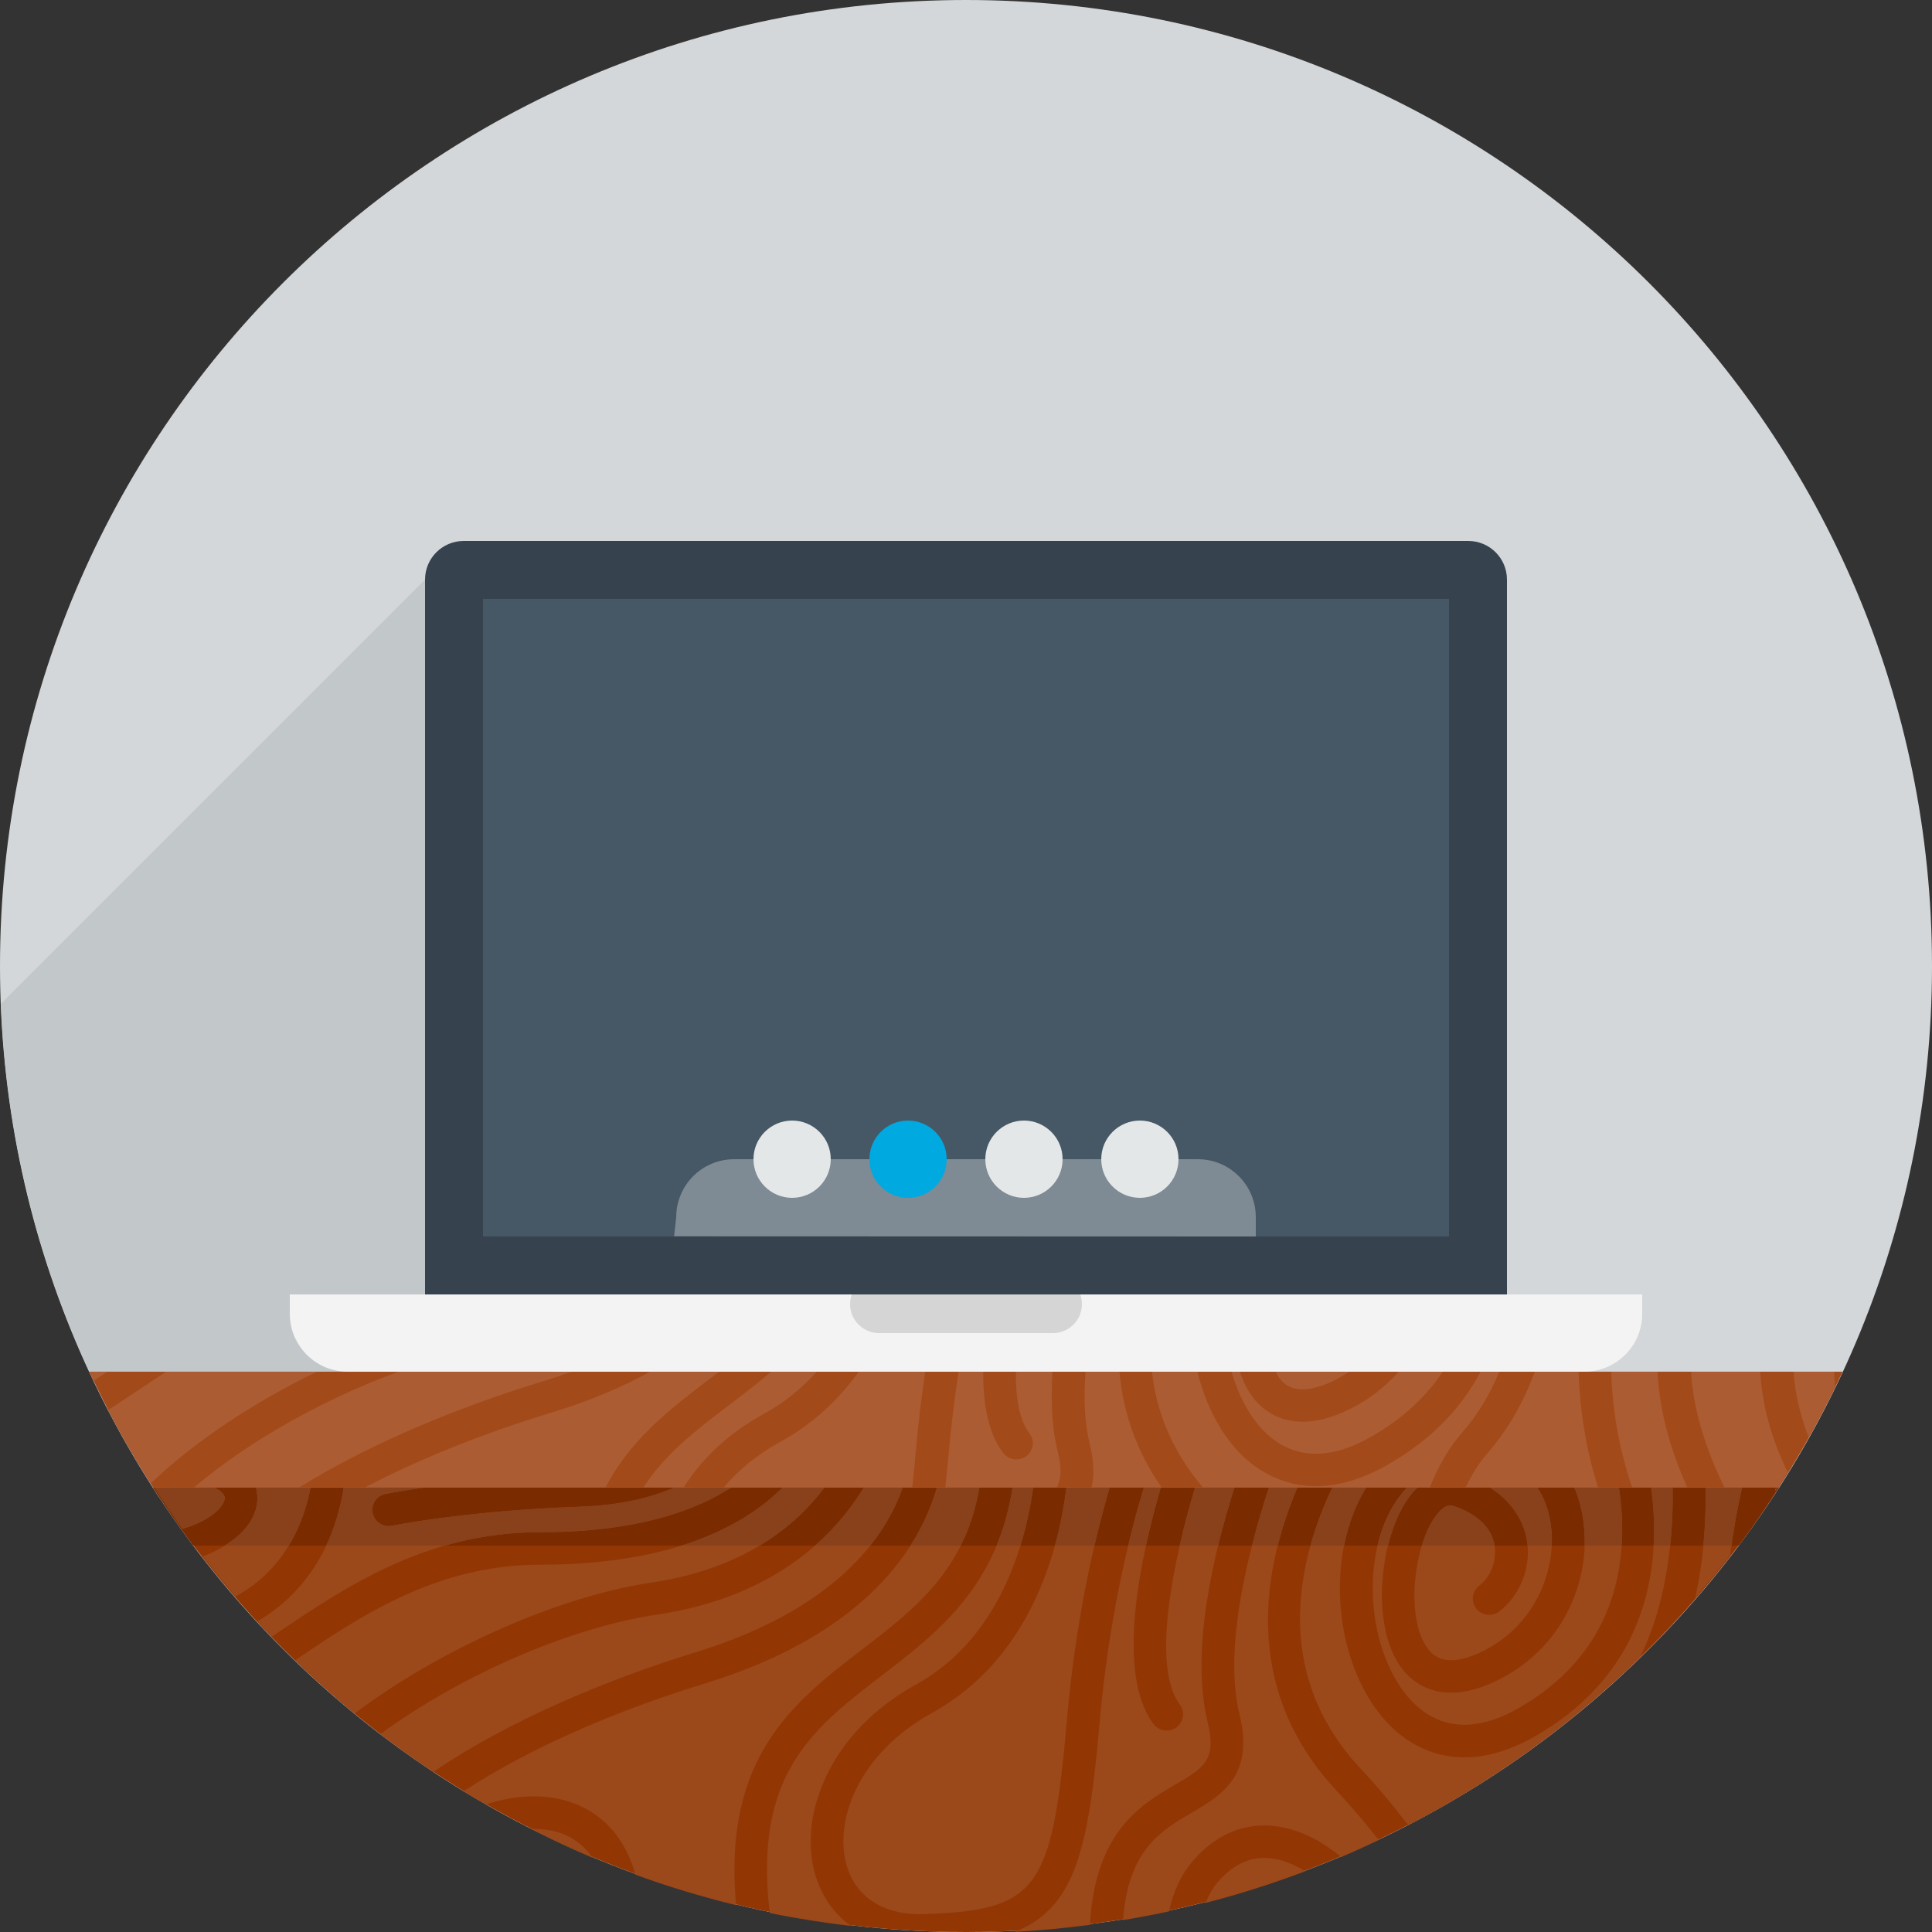 <?xml version="1.0" encoding="UTF-8" standalone="no"?>
<svg width="100px" height="100px" viewBox="0 0 100 100" version="1.1" xmlns="http://www.w3.org/2000/svg" xmlns:xlink="http://www.w3.org/1999/xlink" xmlns:sketch="http://www.bohemiancoding.com/sketch/ns">
    <rect x="0" y="0" width="100" height="100" fill="#333333" stroke="none"/>
    <!-- Generator: Sketch 3.2 (9961) - http://www.bohemiancoding.com/sketch -->
    <title>laptop</title>
    <desc>Created with Sketch.</desc>
    <defs></defs>
    <g id="Page-1" stroke="none" stroke-width="1" fill="none" fill-rule="evenodd" sketch:type="MSPage">
        <g id="laptop" sketch:type="MSLayerGroup">
            <path d="M50,0 C77.614,0 100,22.385 100,50 C100,77.613 77.614,100 50,100 C22.386,100 0,77.613 0,50 C0,22.385 22.386,0 50,0 L50,0 Z" id="Shape" fill="#D3D7D9" sketch:type="MSShapeGroup"></path>
            <path d="M4.624,70.998 L24,70.998 L24,27.998 L0.049,51.949 C0.31,58.734 1.921,65.168 4.624,70.998 L4.624,70.998 Z" id="Shape" fill="#C2C7CA" sketch:type="MSShapeGroup"></path>
            <path d="M7.927,77 C16.821,90.83 32.335,100 50,100 C67.665,100 83.179,90.83 92.073,77 L7.927,77 L7.927,77 Z" id="Shape" fill="#923604" sketch:type="MSShapeGroup"></path>
            <path d="M92.073,77 L7.927,77 C8.585,78.023 9.27,79.029 10,80 L90.001,80 C90.729,79.029 91.415,78.023 92.073,77 L92.073,77 Z" id="Shape" fill="#7B2B00" sketch:type="MSShapeGroup"></path>
            <path d="M60.821,92.377 C62.311,91.504 62.993,91.106 62.507,89.129 C61.601,85.44 62.834,80.326 63.893,76.996 L61.854,76.996 C60.776,80.601 59.555,86.221 61.066,88.228 C61.346,88.597 61.27,89.126 60.894,89.404 C60.518,89.682 59.987,89.605 59.706,89.234 C57.724,86.601 59.037,80.58 60.081,76.996 L59.206,76.996 C58.46,79.461 57.385,83.748 56.91,89.203 C56.339,95.746 55.645,98.748 52.528,99.992 C53.84,99.926 55.134,99.795 56.418,99.629 C56.671,94.818 59.059,93.406 60.821,92.377 L60.821,92.377 Z M67.152,76.996 L65.681,76.996 C64.653,80.121 63.302,85.264 64.155,88.73 C64.939,91.918 63.211,92.931 61.683,93.824 C60.068,94.767 58.403,95.744 58.125,99.385 C58.927,99.252 59.722,99.102 60.51,98.934 C60.708,97.979 61.087,97.108 61.696,96.379 C63.373,94.379 65.682,93.941 68.033,95.18 C68.504,95.428 68.968,95.748 69.418,96.121 C70.074,95.842 70.72,95.545 71.361,95.238 C70.709,94.394 69.985,93.547 69.19,92.697 C64.139,87.299 65.454,80.98 67.152,76.996 L67.152,76.996 Z M63.002,97.453 C62.745,97.76 62.553,98.113 62.401,98.494 C64.161,98.043 65.879,97.49 67.557,96.857 L67.237,96.666 C65.592,95.799 64.167,96.064 63.002,97.453 L63.002,97.453 Z M87.739,82.715 C88.363,81.99 88.968,81.25 89.55,80.492 C89.695,79.377 89.885,78.224 90.172,76.996 L88.282,76.996 C88.313,78.467 88.229,80.535 87.739,82.715 L87.739,82.715 Z M55.221,89.059 C55.682,83.756 56.674,79.588 57.433,76.997 L55.197,76.997 C54.808,80.159 53.39,85.821 48.228,88.669 C44.471,90.741 43.161,94.181 43.811,96.511 C44.283,98.202 45.733,99.134 47.79,99.072 C53.687,98.889 54.451,97.859 55.221,89.059 L55.221,89.059 Z M85.467,76.996 C85.557,77.672 85.615,78.406 85.615,79.182 C85.615,82.705 84.416,87.018 79.47,89.86 C76.39,91.628 74.161,90.94 72.836,90.049 C70.323,88.363 68.912,84.35 69.478,80.502 C69.676,79.158 70.106,77.982 70.713,76.996 L68.963,76.996 C67.298,80.486 65.669,86.463 70.434,91.555 C71.349,92.534 72.153,93.504 72.889,94.469 C77.323,92.166 81.368,89.221 84.903,85.748 C86.403,82.678 86.616,79.131 86.574,76.996 L85.467,76.996 L85.467,76.996 Z M37.837,76.996 L34.899,76.996 C33.714,77.51 32.121,77.92 29.971,77.99 C24.226,78.185 20.328,78.967 20.29,78.972 C19.831,79.066 19.383,78.773 19.288,78.318 C19.197,77.859 19.489,77.42 19.949,77.326 C20.015,77.314 20.725,77.172 21.939,76.996 L17.791,76.996 C17.295,80.144 15.718,82.516 13.323,83.92 C13.569,84.188 13.823,84.449 14.075,84.713 L14.216,84.617 C17.893,82.127 22.058,79.305 27.975,79.305 C32.898,79.305 35.954,78.215 37.837,76.996 L37.837,76.996 Z M91.915,76.996 L91.872,77.197 L92,76.996 L91.915,76.996 L91.915,76.996 Z M42.176,96.957 C41.349,93.992 42.881,89.691 47.404,87.197 C51.756,84.797 53.08,79.873 53.478,76.996 L52.41,76.996 C51.632,82.121 48.486,84.539 45.669,86.701 C42.117,89.428 39.047,91.773 39.819,98.824 L39.85,99.017 C41.227,99.302 42.627,99.519 44.042,99.689 C43.152,99.039 42.5,98.119 42.176,96.957 L42.176,96.957 Z M44.629,85.373 C47.363,83.273 49.963,81.269 50.691,76.996 L48.494,76.996 C47.657,79.93 44.973,84.535 36.475,87.139 C31.513,88.659 27.167,90.639 23.988,92.717 C24.37,92.951 24.76,93.172 25.149,93.397 C26.59,92.926 28.162,92.803 29.58,93.295 C30.771,93.707 32.23,94.697 32.891,97.033 C34.585,97.654 36.327,98.176 38.102,98.611 C37.398,90.947 41.067,88.105 44.629,85.373 L44.629,85.373 Z M16.073,76.996 L13.244,76.996 C13.414,77.584 13.308,78.225 12.913,78.824 C12.462,79.508 11.613,80.142 10.5,80.558 C11.045,81.267 11.608,81.958 12.189,82.634 C14.878,81.182 15.776,78.584 16.073,76.996 L16.073,76.996 Z M29.02,94.881 C28.544,94.717 28.026,94.654 27.494,94.668 C28.533,95.195 29.586,95.699 30.664,96.154 C30.254,95.547 29.706,95.119 29.02,94.881 L29.02,94.881 Z M11.494,77.904 C11.708,77.58 11.617,77.431 11.584,77.375 C11.512,77.256 11.357,77.123 11.103,76.996 L7.997,76.996 C8.461,77.721 8.941,78.434 9.441,79.131 C10.466,78.842 11.2,78.35 11.494,77.904 L11.494,77.904 Z M73.969,85.414 C74.167,85.648 74.771,86.361 76.535,85.57 C79.825,84.093 80.973,80.351 79.982,77.787 C79.869,77.494 79.729,77.234 79.574,76.996 L77.124,76.996 C78.495,77.867 78.918,79.019 79.034,79.723 C79.264,81.094 78.686,82.58 77.598,83.409 C77.227,83.69 76.694,83.624 76.409,83.255 C76.123,82.888 76.193,82.36 76.564,82.077 C77.162,81.622 77.486,80.765 77.36,79.995 C77.208,79.077 76.472,78.368 75.234,77.948 C74.931,77.846 74.604,78.042 74.263,78.536 C73.113,80.195 72.75,83.973 73.969,85.414 L73.969,85.414 Z M46.72,76.996 L44.711,76.996 C43.263,79.383 40.193,82.654 33.993,83.574 C29.586,84.226 23.945,86.642 19.693,89.75 C20.584,90.434 21.495,91.09 22.431,91.715 C26.245,89.102 31.398,86.936 35.974,85.533 C43.311,83.285 45.848,79.518 46.72,76.996 L46.72,76.996 Z M73.788,88.658 C75.132,89.558 76.757,89.474 78.619,88.404 C84.006,85.31 84.294,80.258 83.794,76.996 L81.484,76.996 L81.566,77.185 C82.829,80.453 81.53,85.175 77.233,87.101 C74.677,88.247 73.276,87.21 72.668,86.492 C70.931,84.435 71.331,79.797 72.865,77.584 C73.021,77.357 73.19,77.168 73.366,76.996 L72.827,76.996 C71.973,77.898 71.388,79.182 71.157,80.746 C70.689,83.93 71.818,87.336 73.788,88.658 L73.788,88.658 Z M42.67,76.996 L40.505,76.996 C38.635,78.871 34.975,80.986 27.975,80.986 C22.639,80.986 18.731,83.595 15.285,85.929 C16.271,86.89 17.291,87.816 18.353,88.691 C22.905,85.273 29.005,82.613 33.743,81.91 C38.553,81.195 41.225,78.932 42.67,76.996 L42.67,76.996 Z" id="Shape" fill="#9B481A" sketch:type="MSShapeGroup"></path>
            <path d="M7.927,76.998 L92.073,76.998 C93.304,75.084 94.41,73.08 95.375,70.998 L4.625,70.998 C5.59,73.08 6.695,75.084 7.927,76.998 L7.927,76.998 Z" id="Shape" fill="#A34A1B" sketch:type="MSShapeGroup"></path>
            <path d="M85,67 L85,68 C85,69.656 83.657,71 82,71 L18,71 C16.343,71 15,69.656 15,68 L15,67 L85,67 L85,67 Z" id="Shape" fill="#F3F3F3" sketch:type="MSShapeGroup"></path>
            <path d="M45.5,66 L54.5,66 C55.328,66 56,66.672 56,67.5 C56,68.328 55.328,69 54.5,69 L45.5,69 C44.672,69 44,68.328 44,67.5 C44,66.672 44.672,66 45.5,66 L45.5,66 Z" id="Shape" fill="#D5D5D5" sketch:type="MSShapeGroup"></path>
            <path d="M24,28 L76,28 C77.104,28 78,28.895 78,30 L78,67 L22,67 L22,30 C22,28.895 22.896,28 24,28 L24,28 Z" id="Shape" fill="#36434F" sketch:type="MSShapeGroup"></path>
            <path d="M25,31 L75,31 L75,64 L25,64 L25,31 L25,31 Z" id="Shape" fill="#465765" sketch:type="MSShapeGroup"></path>
            <path d="M38,60 L62,60 C63.657,60 65,61.342 65,63 L65,64 L34.89,63.99 L35,63 C35,61.342 36.343,60 38,60 L38,60 Z" id="Shape" fill="#7E8A94" sketch:type="MSShapeGroup"></path>
            <path d="M41,58 C42.104,58 43,58.895 43,60 C43,61.104 42.104,62 41,62 C39.896,62 39,61.104 39,60 C39,58.895 39.896,58 41,58 L41,58 Z" id="Shape" fill="#E4E7E7" sketch:type="MSShapeGroup"></path>
            <path d="M47,58 C48.104,58 49,58.895 49,60 C49,61.104 48.104,62 47,62 C45.896,62 45,61.104 45,60 C45,58.895 45.896,58 47,58 L47,58 Z" id="Shape" fill="#00A9E0" sketch:type="MSShapeGroup"></path>
            <path d="M53,58 C54.104,58 55,58.895 55,60 C55,61.104 54.104,62 53,62 C51.896,62 51,61.104 51,60 C51,58.895 51.896,58 53,58 L53,58 Z M59,58 C60.104,58 61,58.895 61,60 C61,61.104 60.104,62 59,62 C57.896,62 57,61.104 57,60 C57,58.895 57.896,58 59,58 L59,58 Z" id="Shape" fill="#E4E7E7" sketch:type="MSShapeGroup"></path>
            <path d="M67.83,80 L69.577,80 C69.801,78.867 70.183,77.857 70.712,77 L68.963,77 C68.55,77.863 68.141,78.881 67.83,80 L67.83,80 Z M75.234,77.947 C74.931,77.845 74.604,78.041 74.263,78.535 C73.993,78.924 73.772,79.435 73.599,80 L77.36,80 L77.36,79.994 C77.208,79.076 76.473,78.367 75.234,77.947 L75.234,77.947 Z M71.316,80 L71.845,80 C72.074,79.072 72.42,78.225 72.865,77.584 C73.02,77.359 73.188,77.17 73.363,77 L72.825,77 C72.114,77.752 71.604,78.777 71.316,80 L71.316,80 Z M81.566,77.186 C81.899,78.047 82.048,79.012 82.017,80 L83.933,80 C84.002,78.918 83.93,77.891 83.793,77 L81.484,77 L81.566,77.186 L81.566,77.186 Z M79.034,79.723 L79.06,80 L80.31,80 C80.346,79.223 80.244,78.463 79.982,77.787 C79.869,77.496 79.73,77.236 79.576,77 L77.128,77 C78.496,77.871 78.918,79.02 79.034,79.723 L79.034,79.723 Z M9.441,79.131 C10.465,78.842 11.2,78.35 11.494,77.904 C11.708,77.58 11.617,77.431 11.584,77.375 C11.512,77.258 11.358,77.125 11.107,77 L7.999,77 C8.462,77.723 8.942,78.434 9.441,79.131 L9.441,79.131 Z M42.667,77 L40.502,77 C39.436,78.068 37.784,79.211 35.269,80 L39.307,80 C40.835,79.084 41.92,78 42.667,77 L42.667,77 Z M16.073,77 L13.245,77 C13.413,77.586 13.308,78.227 12.913,78.824 C12.631,79.25 12.179,79.652 11.62,80 L14.94,80 C15.59,78.928 15.917,77.828 16.073,77 L16.073,77 Z M37.832,77 L34.891,77 C33.706,77.512 32.117,77.92 29.971,77.99 C24.226,78.185 20.328,78.967 20.29,78.972 C19.831,79.066 19.383,78.773 19.288,78.318 C19.197,77.859 19.489,77.42 19.949,77.326 C20.015,77.314 20.719,77.174 21.92,77 L17.791,77 C17.617,78.1 17.305,79.098 16.878,80 L23.038,80 C24.547,79.568 26.179,79.305 27.975,79.305 C32.895,79.305 35.948,78.217 37.832,77 L37.832,77 Z M61.062,80 L63.052,80 C63.316,78.914 63.609,77.891 63.892,77 L61.853,77 C61.583,77.902 61.304,78.932 61.062,80 L61.062,80 Z M86.446,80 C86.565,78.863 86.591,77.824 86.574,77 L85.467,77 C85.557,77.674 85.615,78.406 85.615,79.182 C85.615,79.45 85.605,79.723 85.591,80 L86.446,80 L86.446,80 Z M90.171,77 L88.282,77 C88.3,77.834 88.269,78.871 88.16,80 L89.624,80 C89.76,79.037 89.926,78.049 90.171,77 L90.171,77 Z M42.183,80 L45.038,80 C45.892,78.926 46.411,77.885 46.719,77 L44.709,77 C44.145,77.93 43.329,78.992 42.183,80 L42.183,80 Z M91.914,77 L91.872,77.197 L91.998,77 L91.914,77 L91.914,77 Z M47.124,80 L49.717,80 C50.153,79.131 50.494,78.152 50.691,77 L48.494,77 C48.241,77.881 47.817,78.916 47.124,80 L47.124,80 Z M54.6,80 L56.651,80 C56.919,78.852 57.188,77.836 57.432,77 L55.197,77 C55.091,77.852 54.907,78.889 54.6,80 L54.6,80 Z M58.399,80 L59.314,80 C59.55,78.91 59.823,77.881 60.08,77 L59.205,77 C58.961,77.807 58.682,78.826 58.399,80 L58.399,80 Z M51.577,80 L52.814,80 C53.153,78.898 53.358,77.857 53.477,77 L52.409,77 C52.237,78.123 51.948,79.109 51.577,80 L51.577,80 Z M64.807,80 L66.139,80 C66.414,78.908 66.771,77.893 67.152,77 L65.681,77 C65.395,77.867 65.088,78.898 64.807,80 L64.807,80 Z" id="Shape" fill="#88411A" sketch:type="MSShapeGroup"></path>
            <path d="M37.215,71 L33.65,71 C32.235,71.781 30.56,72.504 28.551,73.115 C24.932,74.213 21.636,75.553 18.877,76.996 L31.343,76.996 C32.624,74.498 34.708,72.91 36.754,71.355 L37.215,71 L37.215,71 Z M47.41,75.031 C47.536,73.597 47.702,72.256 47.891,71 L44.447,71 C43.447,72.396 42.131,73.68 40.375,74.639 C39.148,75.309 38.186,76.123 37.461,76.996 L47.218,76.996 C47.283,76.383 47.348,75.74 47.41,75.031 L47.41,75.031 Z M54.741,75.1 C54.432,73.856 54.384,72.446 54.477,71 L52.585,71 C52.566,72.348 52.756,73.498 53.29,74.201 C53.571,74.572 53.494,75.097 53.116,75.375 C52.738,75.65 52.204,75.574 51.922,75.203 C51.153,74.191 50.881,72.68 50.891,71 L49.619,71 C49.418,72.299 49.24,73.688 49.109,75.174 C49.052,75.819 48.994,76.418 48.932,76.996 L54.702,76.996 C54.932,76.559 54.963,75.996 54.741,75.1 L54.741,75.1 Z M28.047,71.514 C28.583,71.352 29.087,71.178 29.573,71 L20.625,71 C16.85,72.379 12.945,74.531 10.034,76.996 L15.476,76.996 C19.179,74.697 23.852,72.787 28.047,71.514 L28.047,71.514 Z M4.83,71.479 L5.561,71 L4.612,71 L4.83,71.479 L4.83,71.479 Z M39.545,73.174 C40.63,72.58 41.526,71.834 42.27,71 L39.917,71 C39.218,71.6 38.499,72.146 37.799,72.68 C36.05,74.008 34.42,75.252 33.299,76.996 L35.385,76.996 C36.281,75.561 37.648,74.209 39.545,73.174 L39.545,73.174 Z M16.402,71 L8.602,71 C8.097,71.328 7.603,71.66 7.119,71.984 C6.607,72.328 6.101,72.658 5.595,72.984 C6.274,74.285 7.009,75.55 7.798,76.781 C10.104,74.578 13.176,72.566 16.402,71 L16.402,71 Z M81.706,71 L79.443,71 C78.886,72.496 78.096,73.965 76.968,75.248 C76.531,75.746 76.171,76.348 75.854,76.996 L82.716,76.996 C82.156,75.221 81.782,73.242 81.706,71 L81.706,71 Z M93.615,74.393 C94.097,73.541 94.546,72.666 94.977,71.782 C94.951,71.52 94.939,71.259 94.939,71.001 L92.835,71.001 C92.902,72.035 93.147,73.18 93.615,74.393 L93.615,74.393 Z M89.265,76.996 L92.052,76.996 L92.53,76.201 C91.619,74.336 91.193,72.576 91.11,71 L87.53,71 C87.633,72.895 88.266,74.98 89.265,76.996 L89.265,76.996 Z M60.129,76.996 C58.756,75.023 58.114,72.978 57.943,71 L56.188,71 C56.093,72.322 56.126,73.6 56.399,74.699 C56.631,75.638 56.64,76.383 56.503,76.996 L60.129,76.996 L60.129,76.996 Z M85.797,71 L83.395,71 C83.473,73.262 83.877,75.238 84.485,76.996 L87.337,76.996 C86.429,74.988 85.877,72.932 85.797,71 L85.797,71 Z M74.002,76.996 C74.438,75.91 74.987,74.939 75.677,74.154 C76.511,73.203 77.134,72.121 77.606,71 L76.634,71 C75.698,72.779 74.188,74.473 71.808,75.826 C68.708,77.59 66.467,76.902 65.133,76.015 C63.613,75.003 62.505,73.148 61.978,70.999 L59.627,70.999 C59.842,72.987 60.61,75.046 62.27,76.995 L74.002,76.995 L74.002,76.996 Z M64.963,72.471 C64.62,72.069 64.362,71.563 64.178,71 L63.744,71 C64.199,72.572 65.014,73.912 66.09,74.629 C67.443,75.527 69.077,75.443 70.951,74.377 C72.656,73.404 73.852,72.24 74.677,71 L72.393,71 C71.659,71.838 70.721,72.559 69.557,73.078 C66.985,74.221 65.575,73.188 64.963,72.471 L64.963,72.471 Z M68.854,71.551 C69.205,71.395 69.517,71.201 69.819,71 L66.034,71 C66.11,71.135 66.179,71.283 66.273,71.395 C66.472,71.629 67.078,72.34 68.854,71.551 L68.854,71.551 Z" id="Shape" fill="#AC5C32" sketch:type="MSShapeGroup"></path>
        </g>
    </g>
</svg>